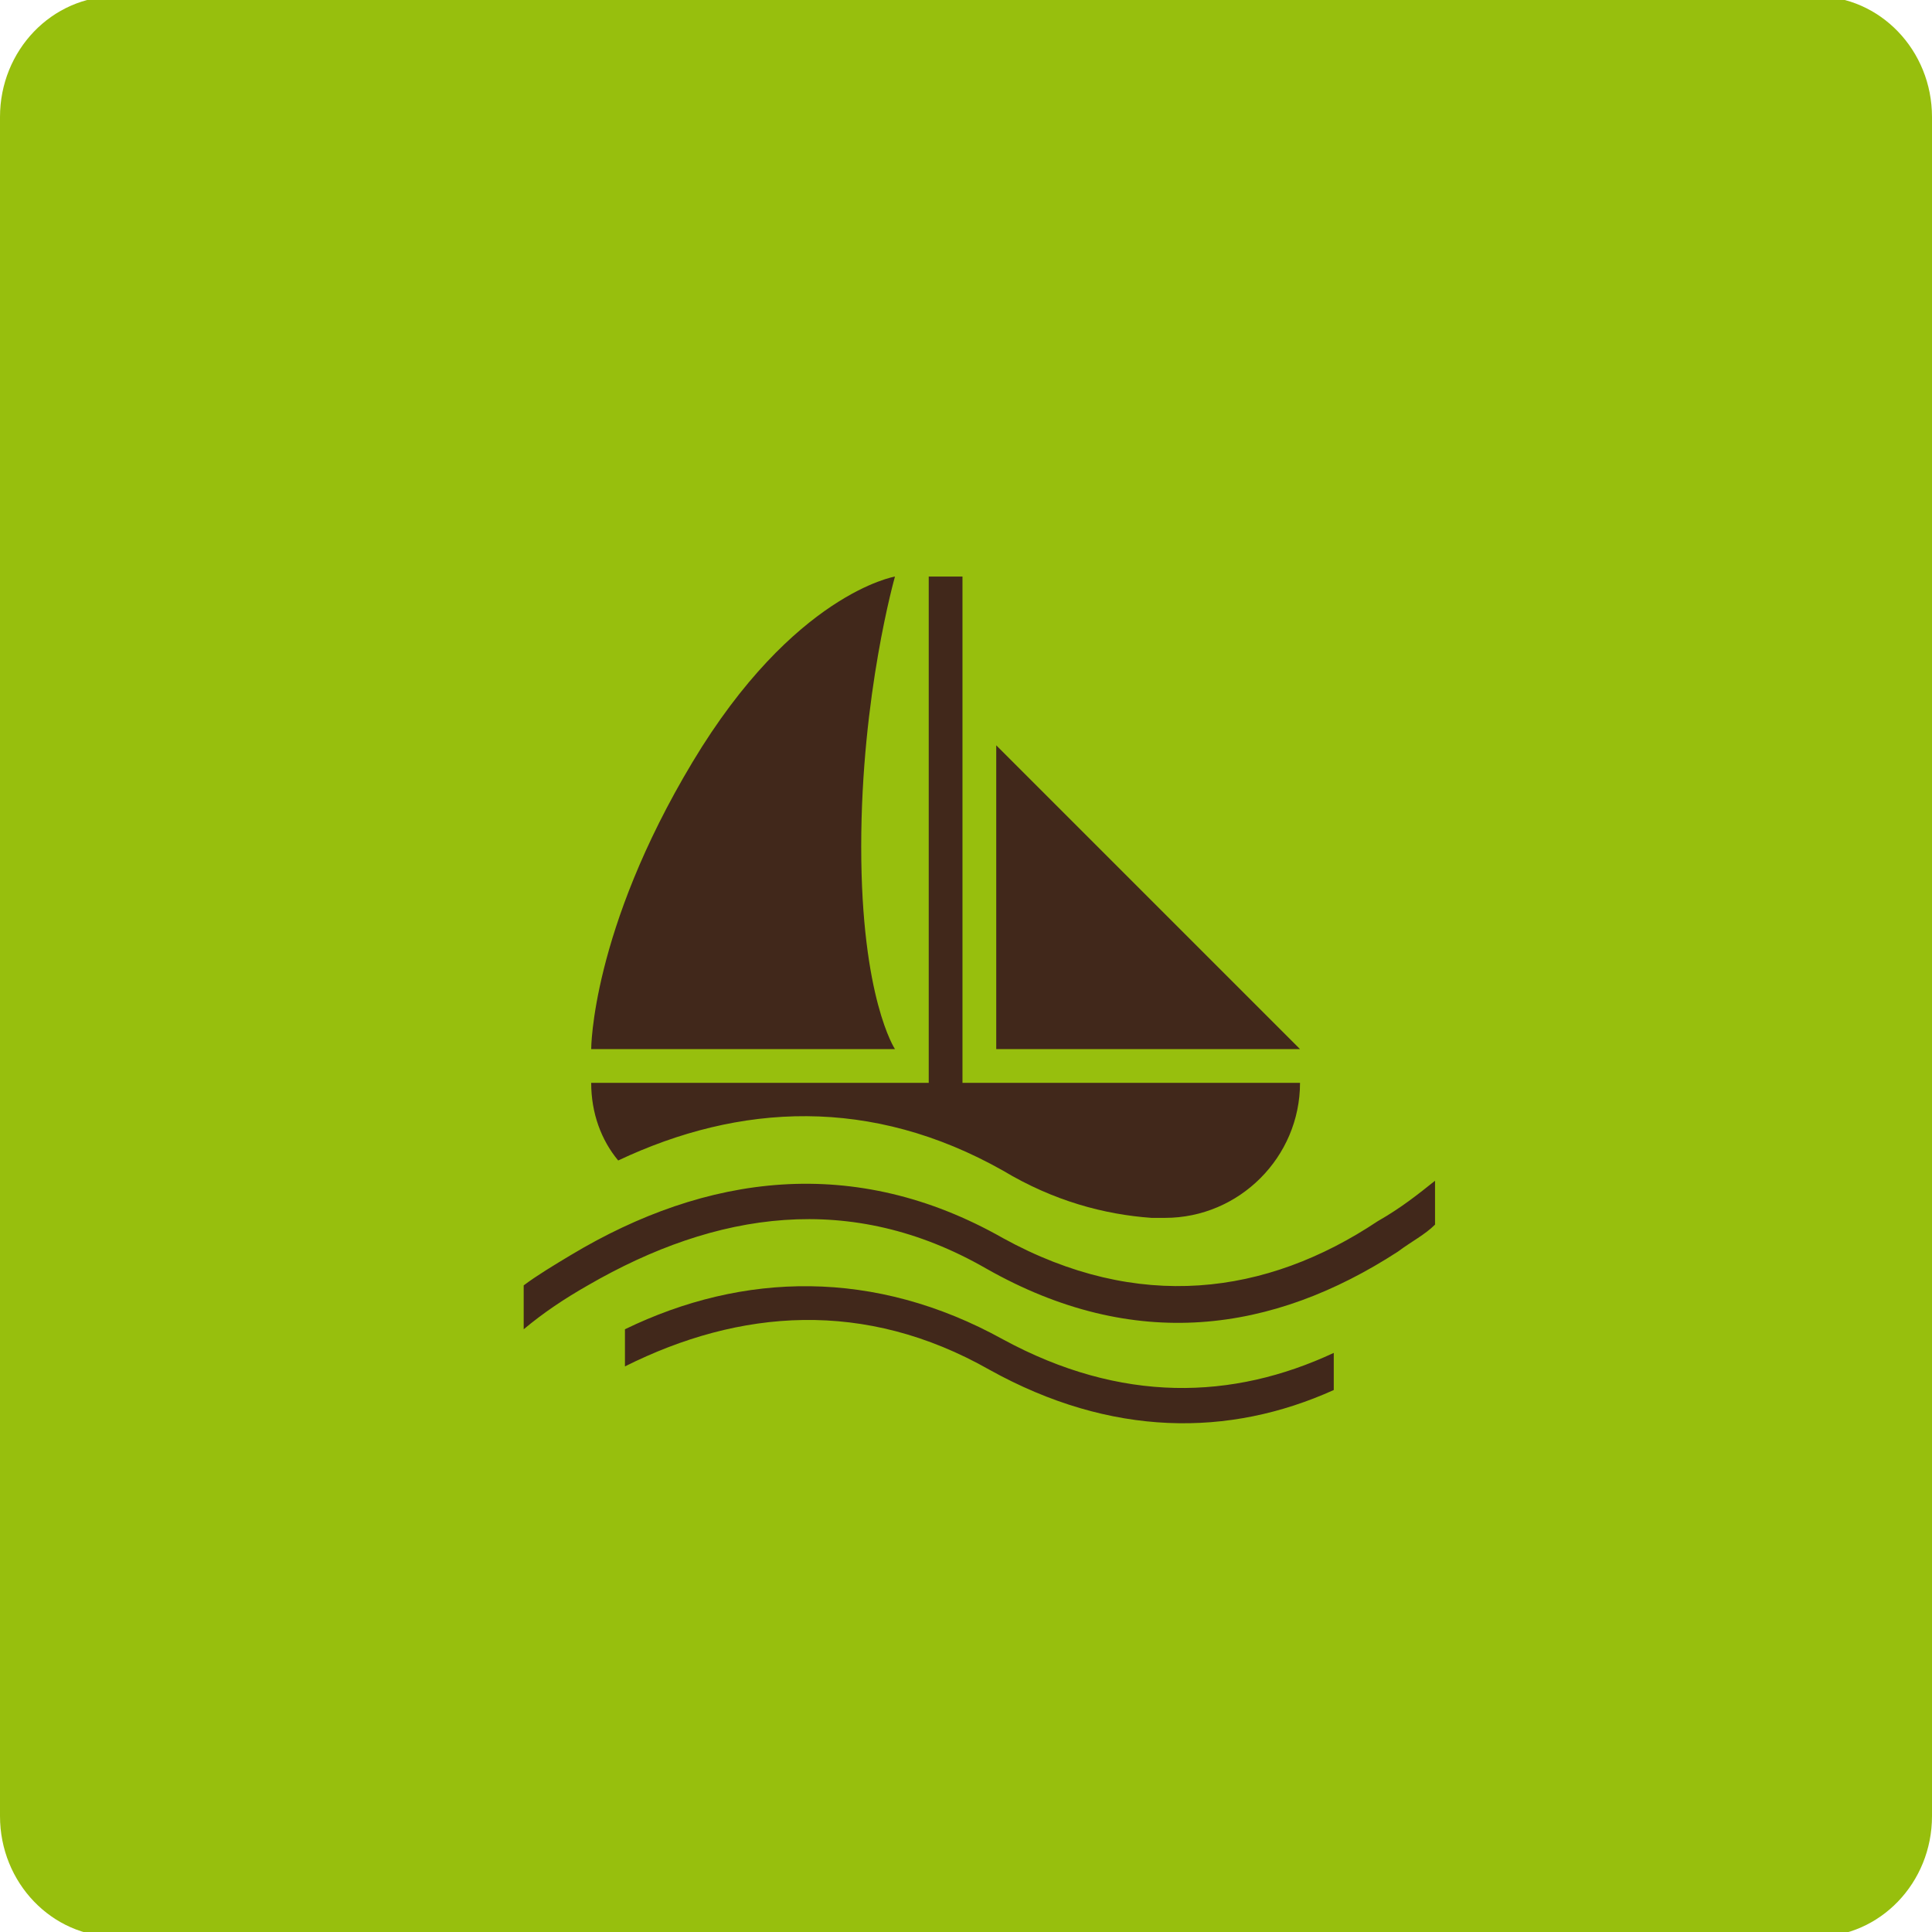 <?xml version="1.0" encoding="utf-8"?>
<!-- Generator: Adobe Illustrator 17.0.0, SVG Export Plug-In . SVG Version: 6.00 Build 0)  -->
<!DOCTYPE svg PUBLIC "-//W3C//DTD SVG 1.1//EN" "http://www.w3.org/Graphics/SVG/1.1/DTD/svg11.dtd">
<svg version="1.1" id="Layer_1" xmlns="http://www.w3.org/2000/svg" xmlns:xlink="http://www.w3.org/1999/xlink" x="0px" y="0px"
	 width="200px" height="200px" viewBox="0 0 200 200" enable-background="new 0 0 200 200" xml:space="preserve">
<path fill="#97BF0D" d="M200,188.003c0,6.902-5.373,12.496-12,12.496H12c-6.627,0-12-5.595-12-12.496V12.11
	C0,5.208,5.373-0.387,12-0.387h176c6.627,0,12,5.595,12,12.496V188.003z"/>
<g>
	<g>
		<path fill="#41281B" d="M89.153,87.638c0-15.724,3.494-27.953,3.494-27.953s-10.482,1.747-20.965,19.218s-10.482,29.7-10.482,29.7
			h31.447C92.647,108.603,89.153,103.362,89.153,87.638z"/>
		<polygon fill="#41281B" points="103.13,77.156 103.13,108.603 134.577,108.603 		"/>
		<path fill="#41281B" d="M103.829,121.182c5.241,3.145,10.482,4.542,15.374,4.892h1.398c7.687,0,13.977-6.289,13.977-13.977h-0.349
			H99.636V59.685h-3.494v52.412H61.549H61.2c0,3.145,1.048,5.94,2.795,8.036C76.574,114.194,90.201,113.495,103.829,121.182z"/>
		<path fill="#41281B" d="M142.614,126.423c-11.531,7.687-24.808,9.434-38.785,1.747c-15.374-8.735-30.749-6.639-44.725,1.747
			c-1.747,1.049-3.494,2.097-4.892,3.145v4.542l0,0c2.096-1.747,4.193-3.145,6.639-4.542c13.278-7.687,27.254-9.784,41.231-1.747
			c15.374,8.735,29.7,6.639,42.629-1.747c1.397-1.048,2.795-1.747,3.843-2.795v-4.543
			C146.807,123.628,145.06,125.026,142.614,126.423z"/>
		<path fill="#41281B" d="M103.829,138.653c-13.278-7.338-26.905-6.988-39.135-1.048v3.844c11.88-5.94,24.809-6.988,37.737,0.349
			c12.579,6.988,24.809,6.988,35.64,2.096v-3.843C127.589,144.942,116.058,145.292,103.829,138.653z"/>
	</g>
</g>
</svg>
